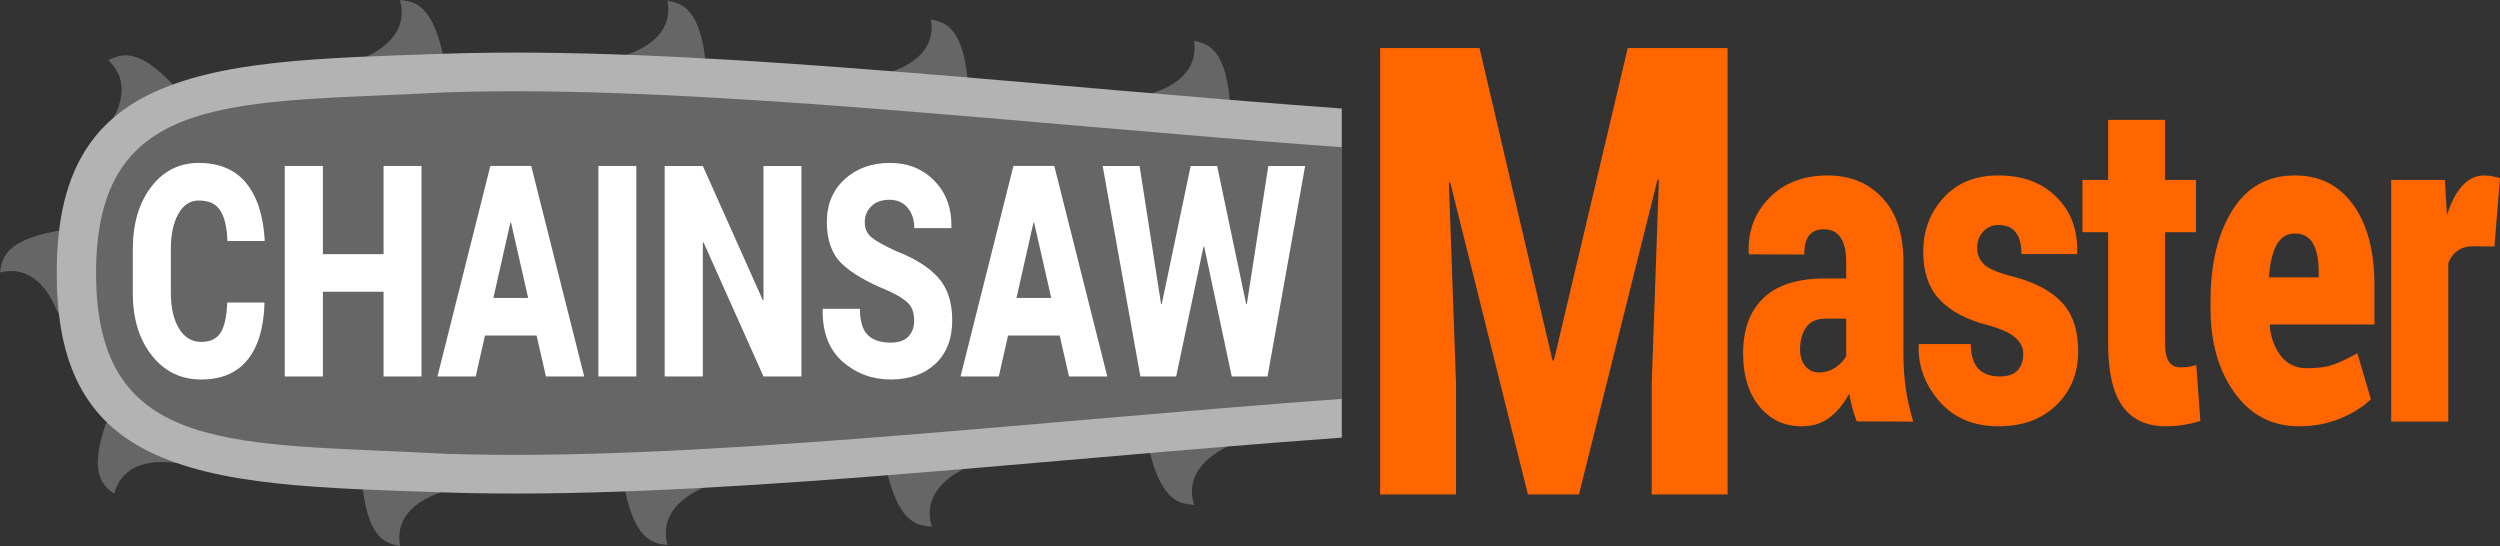 <?xml version="1.0" encoding="UTF-8" standalone="no"?>
<!-- Created with Inkscape (http://www.inkscape.org/) -->

<svg
   xmlns:dc="http://purl.org/dc/elements/1.1/"
   xmlns:cc="http://creativecommons.org/ns#"
   xmlns:rdf="http://www.w3.org/1999/02/22-rdf-syntax-ns#"
   xmlns:svg="http://www.w3.org/2000/svg"
   xmlns="http://www.w3.org/2000/svg"
   xmlns:xlink="http://www.w3.org/1999/xlink"
   xmlns:sodipodi="http://sodipodi.sourceforge.net/DTD/sodipodi-0.dtd"
   xmlns:inkscape="http://www.inkscape.org/namespaces/inkscape"
   width="94.502mm"
   height="20.645mm"
   viewBox="0 0 334.848 73.151"
   id="svg2"
   version="1.1"
   inkscape:version="0.91 r13725"
   sodipodi:docname="logo.svg"
   inkscape:export-filename="C:\Users\Dell\Dropbox\Shared\Chainsaw Master\Graphics\Chainsaw Master - Logo 1400x306.png"
   inkscape:export-xdpi="376.29001"
   inkscape:export-ydpi="376.29001">
  <rect x="0" y="0" width="334.848" height="73.151" fill="#333333" stroke="none"/>
  <defs
     id="defs4">
    <linearGradient
       inkscape:collect="always"
       id="linearGradient8279">
      <stop
         style="stop-color:#ff6600;stop-opacity:1;"
         offset="0"
         id="stop8281" />
      <stop
         style="stop-color:#000000;stop-opacity:1"
         offset="1"
         id="stop8283" />
    </linearGradient>
    <linearGradient
       inkscape:collect="always"
       xlink:href="#linearGradient8279"
       id="linearGradient8299"
       x1="214.639"
       y1="370.267"
       x2="179.812"
       y2="370.267"
       gradientUnits="userSpaceOnUse" />
  </defs>
  <sodipodi:namedview
     id="base"
     pagecolor="#ffffff"
     bordercolor="#666666"
     borderopacity="1.0"
     inkscape:pageopacity="0.0"
     inkscape:pageshadow="2"
     inkscape:zoom="2"
     inkscape:cx="192.15579"
     inkscape:cy="-8.9403923"
     inkscape:document-units="px"
     inkscape:current-layer="layer1"
     showgrid="false"
     inkscape:object-nodes="true"
     inkscape:snap-smooth-nodes="true"
     inkscape:snap-global="true"
     inkscape:window-width="1035"
     inkscape:window-height="697"
     inkscape:window-x="237"
     inkscape:window-y="-8"
     inkscape:window-maximized="1"
     showguides="false"
     inkscape:guide-bbox="true"
     fit-margin-top="0"
     fit-margin-left="0"
     fit-margin-right="0"
     fit-margin-bottom="0">
    <sodipodi:guide
       position="410.788,-768.24"
       orientation="0,1"
       id="guide13530" />
    <sodipodi:guide
       position="410.788,-734.535"
       orientation="0,1"
       id="guide13532" />
  </sodipodi:namedview>
  <g
     inkscape:label="Layer 1"
     inkscape:groupmode="layer"
     id="layer1"
     transform="translate(-166.636,-156.914)">
    <g
       style="font-style:normal;font-weight:normal;font-size:15px;line-height:125%;font-family:sans-serif;letter-spacing:0px;word-spacing:0px;fill:#000000;fill-opacity:0.982;stroke:none;stroke-width:1px;stroke-linecap:butt;stroke-linejoin:miter;stroke-opacity:1"
       id="text8068-2-9"
       transform="translate(0,-55.536)" />
    <g
       id="g14014"
       transform="translate(-260.215,-1380.272)">
      <g
         transform="translate(29.145,592.035)"
         style="fill:#666666"
         id="g13383-7-2">
        <path
           style="fill:#666666;fill-rule:evenodd;stroke:none;stroke-width:1px;stroke-linecap:butt;stroke-linejoin:miter;stroke-opacity:1"
           d="m 397.706,981.65 c 4.047,-1.013 6.399,2.063 7.674,5.23 1.637,2.755 3.354,-11.824 -0.21,-10.756 -7.192,1.317 -7.201,3.984 -7.464,5.526 z"
           id="use8612-1-9-8-0"
           inkscape:connector-curvature="0"
           sodipodi:nodetypes="cccc" />
        <g
           id="g13918"
           style="fill:#666666">
          <path
             sodipodi:nodetypes="cccc"
             inkscape:connector-curvature="0"
             id="path8469-3-9-8-7-0-0-4"
             d="m 557.627,950.598 c 0.623,4.125 -2.663,6.174 -5.936,7.142 l 10.728,0.814 c -0.627,-7.285 -3.281,-7.547 -4.791,-7.956 z"
             style="fill:#666666;fill-rule:evenodd;stroke:none;stroke-width:1px;stroke-linecap:butt;stroke-linejoin:miter;stroke-opacity:1" />
          <path
             sodipodi:nodetypes="cccc"
             inkscape:connector-curvature="0"
             id="path8469-3-9-8-7-1-1-6-8"
             d="m 557.654,1012.776 c -1.252,-3.979 1.678,-6.511 4.762,-7.973 l -10.725,0.852 c 1.744,7.101 4.407,6.95 5.962,7.121 z"
             style="fill:#666666;fill-rule:evenodd;stroke:none;stroke-width:1px;stroke-linecap:butt;stroke-linejoin:miter;stroke-opacity:1" />
        </g>
        <g
           transform="translate(-1.069,0)"
           id="g13906"
           style="fill:#666666">
          <path
             style="fill:#666666;fill-rule:evenodd;stroke:none;stroke-width:1px;stroke-linecap:butt;stroke-linejoin:miter;stroke-opacity:1"
             d="m 488.177,945.236 c 0.76,4.102 -2.455,6.26 -5.695,7.337 l 10.749,0.455 c -0.87,-7.26 -3.532,-7.434 -5.054,-7.791 z"
             id="use8606-5-3-1-4"
             inkscape:connector-curvature="0"
             sodipodi:nodetypes="cccc" />
          <path
             style="fill:#666666;fill-rule:evenodd;stroke:none;stroke-width:1px;stroke-linecap:butt;stroke-linejoin:miter;stroke-opacity:1"
             d="m 488.194,1018.152 c -1.113,-4.02 1.903,-6.449 5.037,-7.803 l -10.748,0.479 c 1.496,7.157 4.163,7.099 5.711,7.324 z"
             id="use8606-5-9-5-7-5"
             inkscape:connector-curvature="0"
             sodipodi:nodetypes="cccc" />
        </g>
        <g
           transform="translate(-0.721,0)"
           id="g13910"
           style="fill:#666666">
          <path
             style="fill:#666666;fill-rule:evenodd;stroke:none;stroke-width:1px;stroke-linecap:butt;stroke-linejoin:miter;stroke-opacity:1"
             d="m 451.984,945.151 c 1.143,4.012 -1.856,6.463 -4.98,7.839 l 10.744,-0.558 c -1.548,-7.146 -4.215,-7.069 -5.764,-7.282 z"
             id="use8608-4-88-3-1"
             inkscape:connector-curvature="0"
             sodipodi:nodetypes="cccc" />
          <path
             style="fill:#666666;fill-rule:evenodd;stroke:none;stroke-width:1px;stroke-linecap:butt;stroke-linejoin:miter;stroke-opacity:1"
             d="m 452.014,1018.302 c -0.738,-4.106 2.49,-6.246 5.736,-7.305 l -10.746,-0.515 c 0.829,7.265 3.49,7.453 5.011,7.82 z"
             id="use8608-4-8-2-8-48"
             inkscape:connector-curvature="0"
             sodipodi:nodetypes="cccc" />
        </g>
        <g
           id="g13922"
           style="fill:#666666">
          <path
             style="fill:#666666;fill-rule:evenodd;stroke:none;stroke-width:1px;stroke-linecap:butt;stroke-linejoin:miter;stroke-opacity:1"
             d="m 412.203,953.206 c 3.036,2.861 1.716,6.501 -0.262,9.284 l 8.943,-5.981 c -4.99,-5.345 -7.24,-3.913 -8.68,-3.302 z"
             id="use8610-8-2-2-2"
             inkscape:connector-curvature="0"
             sodipodi:nodetypes="cccc" />
          <path
             style="fill:#666666;fill-rule:evenodd;stroke:none;stroke-width:1px;stroke-linecap:butt;stroke-linejoin:miter;stroke-opacity:1"
             d="m 412.992,1011.288 c 1.098,-4.024 4.932,-4.569 8.318,-4.131 4.436,-0.717 -8.309,-8.247 -9.482,-5.083 -2.373,6.916 -0.052,8.23 1.164,9.214 z"
             id="use8610-8-5-0-7-0"
             inkscape:connector-curvature="0"
             sodipodi:nodetypes="cccc" />
        </g>
        <g
           transform="translate(-0.49,0)"
           id="g13914"
           style="fill:#666666">
          <path
             style="fill:#666666;fill-rule:evenodd;stroke:none;stroke-width:1px;stroke-linecap:butt;stroke-linejoin:miter;stroke-opacity:1"
             d="m 522.891,947.742 c 0.674,4.117 -2.587,6.206 -5.848,7.215 l 10.737,0.682 c -0.716,-7.277 -3.374,-7.506 -4.889,-7.896 z"
             id="use8606-5-7-7-3-8"
             inkscape:connector-curvature="0"
             sodipodi:nodetypes="cccc" />
          <path
             style="fill:#666666;fill-rule:evenodd;stroke:none;stroke-width:1px;stroke-linecap:butt;stroke-linejoin:miter;stroke-opacity:1"
             d="m 523.02,1015.686 c -1.257,-3.978 1.67,-6.513 4.753,-7.979 l -10.724,0.865 c 1.752,7.099 4.415,6.945 5.971,7.114 z"
             id="use8606-5-7-2-8-3-4"
             inkscape:connector-curvature="0"
             sodipodi:nodetypes="cccc" />
        </g>
      </g>
      <path
         inkscape:connector-curvature="0"
         id="path13534-7-3"
         d="m 492.77,1544.245 c -2.167,0.022 -4.296,0.066 -6.381,0.137 -16.68,0.562 -30.249,0.853 -39.654,5.51 -9.405,4.657 -12.283,13.168 -12.283,23.869 0,10.701 2.878,19.212 12.283,23.869 9.405,4.657 22.975,4.948 39.654,5.51 33.359,1.124 77.659,-4.256 120.18,-7.34 l 0,-44.078 c -39.864,-2.892 -81.289,-7.8 -113.799,-7.477 z"
         style="fill:#b3b3b3;fill-rule:evenodd;stroke:none;stroke-width:1px;stroke-linecap:butt;stroke-linejoin:miter;stroke-opacity:1" />
      <g
         transform="translate(29.145,592.308)"
         style="fill:#666666"
         id="g13400-9-3">
        <path
           style="color:#000000;font-style:normal;font-variant:normal;font-weight:normal;font-stretch:normal;font-size:medium;line-height:normal;font-family:sans-serif;text-indent:0;text-align:start;text-decoration:none;text-decoration-line:none;text-decoration-style:solid;text-decoration-color:#000000;letter-spacing:normal;word-spacing:normal;text-transform:none;direction:ltr;block-progression:tb;writing-mode:lr-tb;baseline-shift:baseline;text-anchor:start;white-space:normal;clip-rule:nonzero;display:inline;overflow:visible;visibility:visible;opacity:1;isolation:auto;mix-blend-mode:normal;color-interpolation:sRGB;color-interpolation-filters:linearRGB;solid-color:#000000;solid-opacity:1;fill:#666666;fill-opacity:1;fill-rule:evenodd;stroke:none;stroke-width:15;stroke-linecap:butt;stroke-linejoin:miter;stroke-miterlimit:4;stroke-dasharray:none;stroke-dashoffset:0;stroke-opacity:1;color-rendering:auto;image-rendering:auto;shape-rendering:auto;text-rendering:auto;enable-background:accumulate"
           d="m 410.571,981.452 c 0,-24.67 18.738,-22.683 46.842,-24.206 32.679,-1.101 77.32,4.257 120.012,7.354 l 0,33.705 z"
           id="path9562-5-2-6-7"
           inkscape:connector-curvature="0"
           sodipodi:nodetypes="ccccc" />
        <path
           style="color:#000000;font-style:normal;font-variant:normal;font-weight:normal;font-stretch:normal;font-size:medium;line-height:normal;font-family:sans-serif;text-indent:0;text-align:start;text-decoration:none;text-decoration-line:none;text-decoration-style:solid;text-decoration-color:#000000;letter-spacing:normal;word-spacing:normal;text-transform:none;direction:ltr;block-progression:tb;writing-mode:lr-tb;baseline-shift:baseline;text-anchor:start;white-space:normal;clip-rule:nonzero;display:inline;overflow:visible;visibility:visible;opacity:1;isolation:auto;mix-blend-mode:normal;color-interpolation:sRGB;color-interpolation-filters:linearRGB;solid-color:#000000;solid-opacity:1;fill:#666666;fill-opacity:1;fill-rule:evenodd;stroke:none;stroke-width:15;stroke-linecap:butt;stroke-linejoin:miter;stroke-miterlimit:4;stroke-dasharray:none;stroke-dashoffset:0;stroke-opacity:1;color-rendering:auto;image-rendering:auto;shape-rendering:auto;text-rendering:auto;enable-background:accumulate"
           d="m 410.571,981.452 c 0,24.67 18.738,22.683 46.842,24.206 32.679,1.101 77.32,-4.257 120.012,-7.354 l 0,-33.705 z"
           id="path9562-5-2-3-5-8"
           inkscape:connector-curvature="0"
           sodipodi:nodetypes="ccccc" />
      </g>
      <g
         transform="scale(0.882,1.133)"
         style="font-style:normal;font-weight:normal;font-size:35px;line-height:125%;font-family:sans-serif;letter-spacing:0px;word-spacing:0px;fill:#ffffff;fill-opacity:1;stroke:none;stroke-width:2;stroke-linecap:square;stroke-linejoin:bevel;stroke-opacity:1"
         id="text9250-7-4-4">
        <path
           d="m 524.089,1392.51 0.034,0.102 q -0.171,4.375 -2.598,6.682 -2.41,2.307 -7.007,2.307 -4.614,0 -7.502,-2.837 -2.888,-2.837 -2.888,-7.366 l 0,-5.195 q 0,-4.512 2.769,-7.349 2.786,-2.854 7.229,-2.854 4.717,0 7.212,2.376 2.495,2.376 2.82,6.75 l -0.034,0.102 -5.623,0 q -0.12,-2.427 -1.094,-3.606 -0.957,-1.179 -3.281,-1.179 -1.965,0 -3.093,1.589 -1.128,1.572 -1.128,4.136 l 0,5.229 q 0,2.581 1.23,4.17 1.23,1.589 3.384,1.589 2.085,0 2.957,-1.111 0.872,-1.111 0.991,-3.538 l 5.623,0 z"
           style="font-style:normal;font-variant:normal;font-weight:900;font-stretch:normal;font-size:35px;font-family:Roboto;-inkscape-font-specification:'Roboto Heavy';letter-spacing:0px;fill:#ffffff;stroke:none;stroke-width:2;stroke-linecap:square;stroke-linejoin:bevel"
           id="path4186" />
        <path
           d="m 547.963,1401.243 -5.759,0 0,-10.015 -9.211,0 0,10.015 -5.793,0 0,-24.883 5.793,0 0,10.425 9.211,0 0,-10.425 5.759,0 0,24.883 z"
           style="font-style:normal;font-variant:normal;font-weight:900;font-stretch:normal;font-size:35px;font-family:Roboto;-inkscape-font-specification:'Roboto Heavy';letter-spacing:0px;fill:#ffffff;stroke:none;stroke-width:2;stroke-linecap:square;stroke-linejoin:bevel"
           id="path4188" />
        <path
           d="m 565.446,1396.406 -7.844,0 -1.401,4.836 -5.811,0 8.032,-24.883 6.204,0 8.049,24.883 -5.811,0 -1.418,-4.836 z m -6.562,-4.443 5.281,0 -2.598,-8.904 -0.103,0 -2.581,8.904 z"
           style="font-style:normal;font-variant:normal;font-weight:900;font-stretch:normal;font-size:35px;font-family:Roboto;-inkscape-font-specification:'Roboto Heavy';letter-spacing:0px;fill:#ffffff;stroke:none;stroke-width:2;stroke-linecap:square;stroke-linejoin:bevel"
           id="path4190" />
        <path
           d="m 580.588,1401.243 -5.759,0 0,-24.883 5.759,0 0,24.883 z"
           style="font-style:normal;font-variant:normal;font-weight:900;font-stretch:normal;font-size:35px;font-family:Roboto;-inkscape-font-specification:'Roboto Heavy';letter-spacing:0px;fill:#ffffff;stroke:none;stroke-width:2;stroke-linecap:square;stroke-linejoin:bevel"
           id="path4192" />
        <path
           d="m 605.659,1401.243 -5.759,0 -9.109,-15.859 -0.103,0.034 0,15.825 -5.793,0 0,-24.883 5.793,0 9.109,15.859 0.103,-0.034 0,-15.825 5.759,0 0,24.883 z"
           style="font-style:normal;font-variant:normal;font-weight:900;font-stretch:normal;font-size:35px;font-family:Roboto;-inkscape-font-specification:'Roboto Heavy';letter-spacing:0px;fill:#ffffff;stroke:none;stroke-width:2;stroke-linecap:square;stroke-linejoin:bevel"
           id="path4194" />
        <path
           d="m 622.783,1394.646 q 0,-1.316 -0.872,-2.034 -0.872,-0.718 -3.127,-1.521 -4.717,-1.487 -6.99,-3.179 -2.273,-1.709 -2.273,-4.922 0,-3.127 2.7,-5.059 2.717,-1.931 6.887,-1.931 4.136,0 6.768,2.136 2.649,2.119 2.563,5.469 l -0.034,0.102 -5.605,0 q 0,-1.487 -1.008,-2.41 -1.008,-0.94 -2.786,-0.94 -1.743,0 -2.734,0.769 -0.991,0.769 -0.991,1.897 0,1.094 0.991,1.76 1.008,0.649 3.76,1.641 4.238,1.265 6.375,3.11 2.153,1.846 2.153,5.076 0,3.281 -2.563,5.144 -2.546,1.846 -6.768,1.846 -4.238,0 -7.332,-2.119 -3.093,-2.136 -3.008,-6.135 l 0.034,-0.103 5.623,0 q 0,2.153 1.162,3.076 1.162,0.923 3.521,0.923 1.794,0 2.666,-0.718 0.889,-0.718 0.889,-1.88 z"
           style="font-style:normal;font-variant:normal;font-weight:900;font-stretch:normal;font-size:35px;font-family:Roboto;-inkscape-font-specification:'Roboto Heavy';letter-spacing:0px;fill:#ffffff;stroke:none;stroke-width:2;stroke-linecap:square;stroke-linejoin:bevel"
           id="path4196" />
        <path
           d="m 644.88,1396.406 -7.844,0 -1.401,4.836 -5.811,0 8.032,-24.883 6.204,0 8.049,24.883 -5.811,0 -1.418,-4.836 z m -6.562,-4.443 5.281,0 -2.598,-8.904 -0.103,0 -2.581,8.904 z"
           style="font-style:normal;font-variant:normal;font-weight:900;font-stretch:normal;font-size:35px;font-family:Roboto;-inkscape-font-specification:'Roboto Heavy';letter-spacing:0px;fill:#ffffff;stroke:none;stroke-width:2;stroke-linecap:square;stroke-linejoin:bevel"
           id="path4198" />
        <path
           d="m 673.198,1392.681 0.103,0 3.264,-16.321 5.588,0 -5.708,24.883 -5.435,0 -4.187,-15.347 -0.103,0 -4.153,15.347 -5.435,0 -5.725,-24.883 5.605,0 3.264,16.321 0.103,0 4.392,-16.321 4.016,0 4.409,16.321 z"
           style="font-style:normal;font-variant:normal;font-weight:900;font-stretch:normal;font-size:35px;font-family:Roboto;-inkscape-font-specification:'Roboto Heavy';letter-spacing:0px;fill:#ffffff;stroke:none;stroke-width:2;stroke-linecap:square;stroke-linejoin:bevel"
           id="path4200" />
      </g>
    </g>
    <g
       id="g13396-0-6"
       style="fill:#000000"
       transform="translate(29.145,592.035)" />
    <g
       style="font-style:normal;font-weight:normal;font-size:67.489px;line-height:125%;font-family:sans-serif;letter-spacing:0px;word-spacing:0px;fill:#ff6600;fill-opacity:1;stroke:none;stroke-width:1px;stroke-linecap:butt;stroke-linejoin:miter;stroke-opacity:1"
       id="text9254-3-6-7"
       transform="matrix(0.91,0,0,1.246,-136.853,-791.675)">
      <path
         d="m 551.271,766.476 10.743,33.58 0.198,0 10.875,-33.58 14.697,0 0,47.981 -11.171,0 0,-11.896 1.055,-21.914 -0.198,-0.033 -11.567,33.844 -7.513,0 -11.435,-33.547 -0.198,0.033 1.055,21.618 0,11.896 -11.171,0 0,-47.981 14.632,0 z"
         style="font-style:normal;font-variant:normal;font-weight:900;font-stretch:normal;font-family:Roboto;-inkscape-font-specification:'Roboto Heavy';fill:#ff6600;fill-opacity:1"
         id="path9440-7-3-8"
         inkscape:connector-curvature="0" />
    </g>
    <path
       inkscape:connector-curvature="0"
       id="path4170"
       style="font-style:normal;font-variant:normal;font-weight:900;font-stretch:normal;font-size:medium;line-height:125%;font-family:Roboto;-inkscape-font-specification:'Roboto Heavy';letter-spacing:-1.163px;word-spacing:0px;fill:#ff6600;fill-opacity:1;stroke:none;stroke-width:1px;stroke-linecap:butt;stroke-linejoin:miter;stroke-opacity:1"
       d="m 415.336,213.352 q -0.317,-0.778 -0.588,-1.735 -0.249,-0.957 -0.43,-1.974 -1.086,2.004 -2.625,3.201 -1.539,1.167 -3.734,1.167 -3.485,0 -5.68,-2.662 -2.172,-2.663 -2.172,-7.09 0,-4.816 2.715,-7.419 2.738,-2.633 8.304,-2.633 l 2.783,0 0,-2.304 q 0,-2.064 -0.747,-3.171 -0.724,-1.107 -2.263,-1.107 -1.312,0 -1.969,0.838 -0.634,0.808 -0.634,2.543 l -7.399,-0.03 -0.045,-0.179 q -0.158,-4.428 2.783,-7.389 2.942,-2.992 7.784,-2.992 4.526,0 7.331,2.992 2.828,2.992 2.828,8.556 l 0,12.206 q 0,2.603 0.317,4.816 0.339,2.214 0.996,4.398 l -7.558,-0.03 z m -5.046,-6.552 q 1.131,0 2.082,-0.598 0.95,-0.598 1.539,-1.556 l 0,-5.056 -2.715,0 q -1.81,0 -2.647,1.167 -0.815,1.167 -0.815,2.962 0,1.376 0.701,2.244 0.724,0.838 1.855,0.838 z" />
    <path
       inkscape:connector-curvature="0"
       id="path4172"
       style="font-style:normal;font-variant:normal;font-weight:900;font-stretch:normal;font-size:medium;line-height:125%;font-family:Roboto;-inkscape-font-specification:'Roboto Heavy';letter-spacing:-1.163px;word-spacing:0px;fill:#ff6600;fill-opacity:1;stroke:none;stroke-width:1px;stroke-linecap:butt;stroke-linejoin:miter;stroke-opacity:1"
       d="m 437.631,204.287 q 0,-1.197 -1.041,-2.124 -1.018,-0.957 -3.734,-1.705 -4.277,-1.107 -6.449,-3.44 -2.172,-2.333 -2.172,-6.372 0,-4.278 2.715,-7.24 2.715,-2.992 7.354,-2.992 4.888,0 7.784,2.902 2.896,2.872 2.761,7.449 l -0.045,0.179 -7.422,0 q 0,-1.915 -0.747,-2.902 -0.724,-0.987 -2.353,-0.987 -1.199,0 -2.014,0.868 -0.815,0.868 -0.815,2.214 0,1.286 0.928,2.184 0.95,0.897 3.801,1.615 4.48,1.167 6.63,3.5 2.172,2.304 2.172,6.552 0,4.368 -2.942,7.21 -2.919,2.812 -7.739,2.812 -5.001,0 -7.92,-3.351 -2.896,-3.351 -2.761,-7.479 l 0.045,-0.179 6.924,0 q 0.045,2.304 1.041,3.321 1.018,1.017 2.874,1.017 1.539,0 2.331,-0.778 0.792,-0.808 0.792,-2.274 z" />
    <path
       inkscape:connector-curvature="0"
       id="path4174"
       style="font-style:normal;font-variant:normal;font-weight:900;font-stretch:normal;font-size:medium;line-height:125%;font-family:Roboto;-inkscape-font-specification:'Roboto Heavy';letter-spacing:-1.163px;word-spacing:0px;fill:#ff6600;fill-opacity:1;stroke:none;stroke-width:1px;stroke-linecap:butt;stroke-linejoin:miter;stroke-opacity:1"
       d="m 456.622,172.965 0,8.047 4.141,0 0,7 -4.141,0 0,14.838 q 0,1.735 0.52,2.513 0.543,0.748 1.448,0.748 0.724,0 1.131,-0.06 0.43,-0.06 1.086,-0.239 l 0.543,7.479 q -1.267,0.389 -2.285,0.538 -1.018,0.179 -2.399,0.179 -3.779,0 -5.725,-2.662 -1.946,-2.662 -1.946,-8.436 l 0,-14.898 -3.439,0 0,-7 3.439,0 0,-8.047 7.626,0 z" />
    <path
       inkscape:connector-curvature="0"
       id="path4176"
       style="font-style:normal;font-variant:normal;font-weight:900;font-stretch:normal;font-size:medium;line-height:125%;font-family:Roboto;-inkscape-font-specification:'Roboto Heavy';letter-spacing:-1.163px;word-spacing:0px;fill:#ff6600;fill-opacity:1;stroke:none;stroke-width:1px;stroke-linecap:butt;stroke-linejoin:miter;stroke-opacity:1"
       d="m 474.573,214.01 q -5.408,0 -8.644,-4.487 -3.213,-4.487 -3.213,-11.248 l 0,-1.137 q 0,-7.389 2.919,-12.056 2.942,-4.697 8.395,-4.667 4.978,0 7.807,3.949 2.828,3.949 2.828,10.71 l 0,5.295 -13.984,0 -0.045,0.179 q 0.249,2.483 1.539,4.098 1.29,1.586 3.439,1.586 2.172,0 3.462,-0.449 1.312,-0.449 3.304,-1.556 l 1.81,6.163 q -1.607,1.556 -4.164,2.603 -2.534,1.017 -5.453,1.017 z m -0.543,-25.817 q -1.652,0 -2.489,1.556 -0.815,1.556 -0.996,4.158 l 0.068,0.15 6.585,0 0,-0.778 q 0,-2.453 -0.769,-3.769 -0.769,-1.316 -2.399,-1.316 z" />
    <path
       inkscape:connector-curvature="0"
       id="path4178"
       style="font-style:normal;font-variant:normal;font-weight:900;font-stretch:normal;font-size:medium;line-height:125%;font-family:Roboto;-inkscape-font-specification:'Roboto Heavy';letter-spacing:-1.163px;word-spacing:0px;fill:#ff6600;fill-opacity:1;stroke:none;stroke-width:1px;stroke-linecap:butt;stroke-linejoin:miter;stroke-opacity:1"
       d="m 500.737,189.928 -2.783,-0.03 q -1.312,0 -2.15,0.598 -0.837,0.568 -1.245,1.645 l 0,21.24 -7.648,0 0,-32.369 7.196,0 0.272,4.757 q 0.769,-2.543 2.037,-3.949 1.267,-1.406 2.964,-1.406 0.543,0 1.109,0.12 0.566,0.09 0.996,0.239 l -0.747,9.154 z" />
  </g>
</svg>
